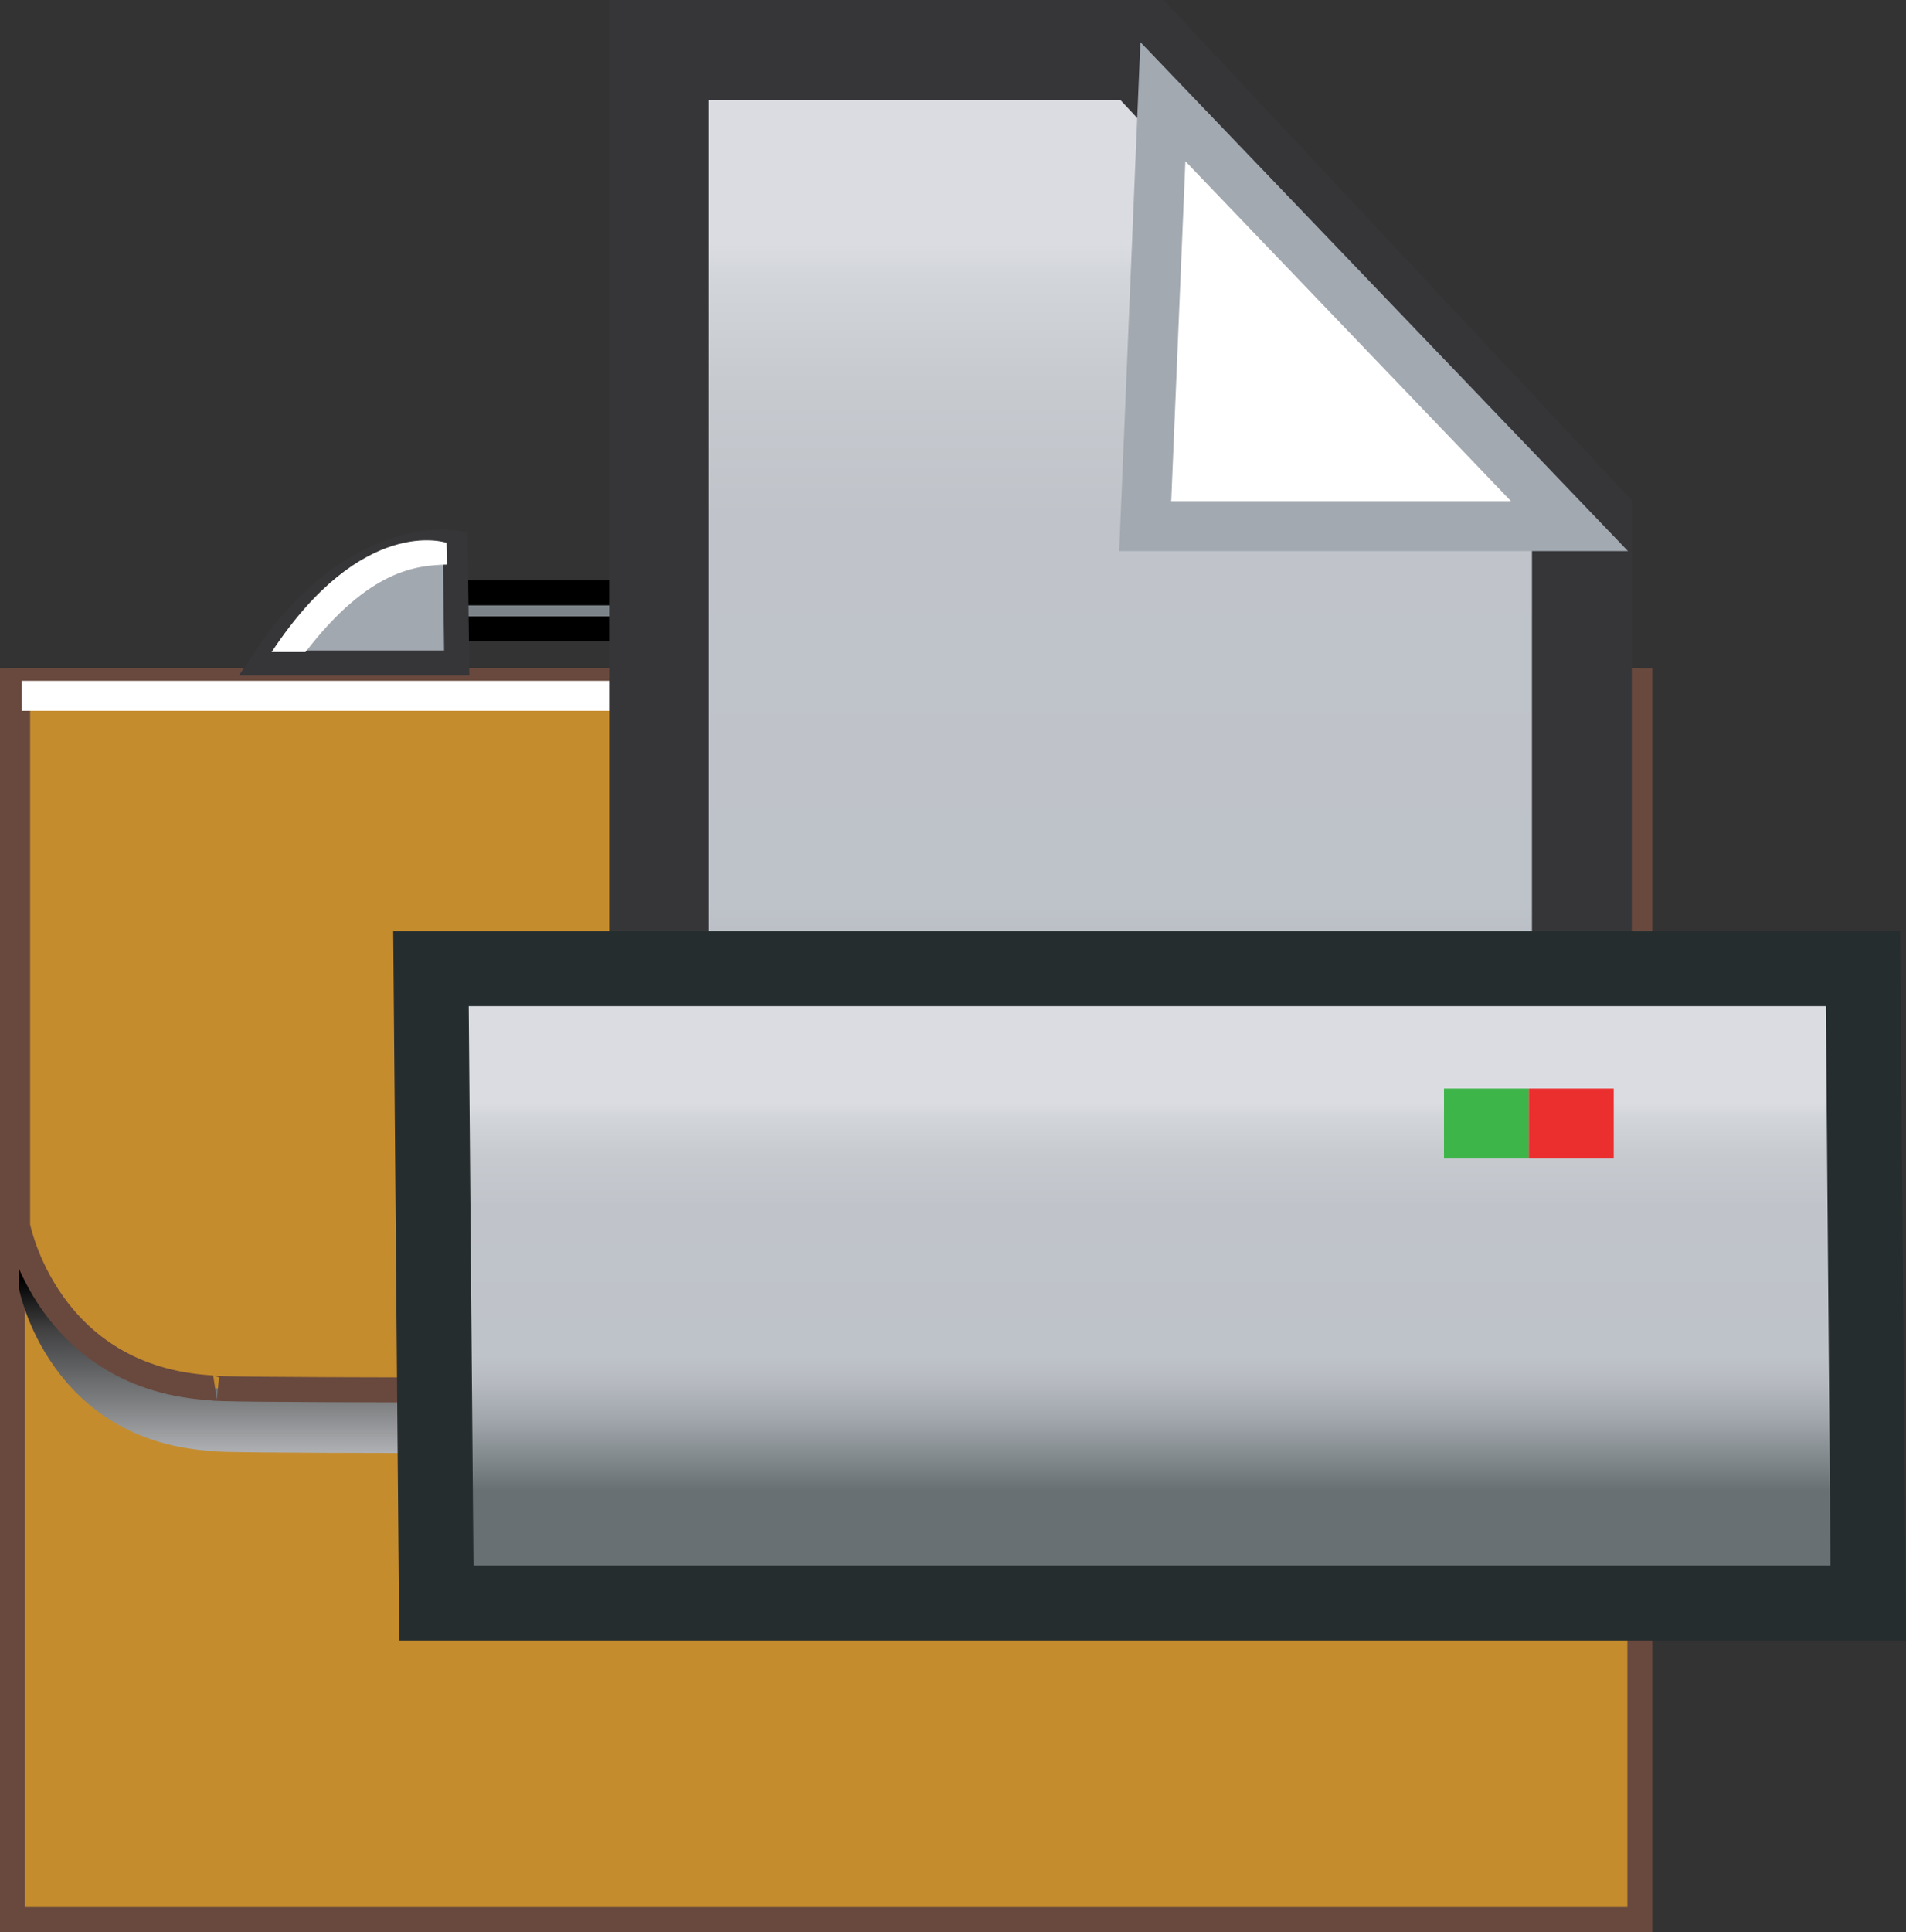 <?xml version="1.0" encoding="iso-8859-1"?>
<!-- Generator: Adobe Illustrator 12.0.1, SVG Export Plug-In . SVG Version: 6.00 Build 51448)  -->
<!DOCTYPE svg PUBLIC "-//W3C//DTD SVG 1.1//EN" "http://www.w3.org/Graphics/SVG/1.1/DTD/svg11.dtd">
<svg  version="1.1" id="&#xCD;_xBC__xB2_&#xE3;_x5F_1" xmlns="http://www.w3.org/2000/svg" xmlns:xlink="http://www.w3.org/1999/xlink" width="19.093" height="19.347"
	 viewBox="0 0 19.093 19.347" style="overflow:visible;enable-background:new 0 0 19.093 19.347;" xml:space="preserve">
<rect x="0" y="0" width="19.093" height="19.347" fill="#333333" stroke="none"/>
<g>
	<g>
		<rect x="4.479" y="5.936" style="fill:#7D8489;stroke:#000000;stroke-width:0.25;" width="7.238" height="0.361"/>
		<rect x="0.125" y="6.817" style="fill:#C58C2D;stroke:#69493E;stroke-width:0.25;" width="16.302" height="12.404"/>
		<linearGradient id="XMLID_5_" gradientUnits="userSpaceOnUse" x1="8.259" y1="14.802" x2="8.259" y2="12.772">
			<stop  offset="0" style="stop-color:#CDCED0"/>
			<stop  offset="0.14" style="stop-color:#ABADB0"/>
			<stop  offset="0.355" style="stop-color:#808284"/>
			<stop  offset="0.554" style="stop-color:#5E5F61"/>
			<stop  offset="0.732" style="stop-color:#414142"/>
			<stop  offset="0.881" style="stop-color:#1A1A1A"/>
			<stop  offset="0.983" style="stop-color:#000000"/>
		</linearGradient>
		<path style="fill:url(#XMLID_5_);" d="M16.328,12.907c0,0-0.538,1.397-1.658,1.623c0,0-12.652,0.046-12.527,0
			c-1.661-0.09-1.952-1.623-1.952-1.623V7.448h16.138V12.907z"/>
		<path style="fill:#C58C2D;stroke:#69493E;stroke-width:0.25;" d="M16.313,12.276c0,0-0.536,1.398-1.659,1.621
			c0,0-12.652,0.047-12.525,0c-1.661-0.089-1.952-1.623-1.952-1.623V6.817h16.135V12.276z"/>
		<polygon style="fill:#D4DADF;stroke:#696A6C;stroke-width:0.25;" points="8.89,14.515 8.612,15.552 7.588,15.552 7.367,14.484 
			7.341,12.981 8.89,12.981 		"/>
		<rect x="7.59" y="13.763" style="fill:#A6ACB3;stroke:#000000;stroke-width:0.25;" width="1.05" height="0.573"/>
		<linearGradient id="XMLID_6_" gradientUnits="userSpaceOnUse" x1="14.095" y1="12.742" x2="14.095" y2="12.626">
			<stop  offset="0" style="stop-color:#CDCED0"/>
			<stop  offset="0.14" style="stop-color:#ABADB0"/>
			<stop  offset="0.355" style="stop-color:#808284"/>
			<stop  offset="0.554" style="stop-color:#5E5F61"/>
			<stop  offset="0.732" style="stop-color:#414142"/>
			<stop  offset="0.881" style="stop-color:#1A1A1A"/>
			<stop  offset="0.983" style="stop-color:#000000"/>
		</linearGradient>
		<rect x="13.244" y="12.32" style="fill:url(#XMLID_6_);" width="1.701" height="0.407"/>
		<path style="fill:#A2A8AF;stroke:#363639;stroke-width:0.25;" d="M4.575,6.638H2.626C3.538,5.253,4.56,5.435,4.56,5.435
			L4.575,6.638z"/>
		<path style="fill:#FFFFFF;" d="M4.477,5.653L4.473,5.435c0,0-0.84-0.289-1.752,1.094h0.339C3.702,5.695,4.179,5.662,4.477,5.653z"
			/>
		<path style="fill:#A2A8AF;stroke:#363639;stroke-width:0.25;" d="M11.793,6.62l1.95-0.013c-1.018-1.413-1.941-1.19-1.941-1.19
			L11.793,6.62z"/>
		<path style="fill:#FFFFFF;" d="M13.352,6.507l0.331-0.002c-1.018-1.414-1.812-1.068-1.812-1.068l-0.002,0.188
			C12.155,5.632,12.656,5.649,13.352,6.507z"/>
		<rect x="0.219" y="6.817" style="fill:#FFFFFF;" width="16.067" height="0.3"/>
	</g>
	<rect x="7.483" y="13.027" style="fill:#FFFFFF;" width="1.256" height="0.192"/>
</g>
<g>
	<linearGradient id="XMLID_7_" gradientUnits="userSpaceOnUse" x1="11.224" y1="0.5" x2="11.224" y2="12.801">
		<stop  offset="0.006" style="stop-color:#DADCE1"/>
		<stop  offset="0.157" style="stop-color:#DADCE1"/>
		<stop  offset="0.187" style="stop-color:#D2D5DA"/>
		<stop  offset="0.268" style="stop-color:#C7CACF"/>
		<stop  offset="0.381" style="stop-color:#C0C4CA"/>
		<stop  offset="0.697" style="stop-color:#BEC2C9"/>
		<stop  offset="0.755" style="stop-color:#B6BAC0"/>
		<stop  offset="0.832" style="stop-color:#A0A6AB"/>
		<stop  offset="0.919" style="stop-color:#81888C"/>
		<stop  offset="0.983" style="stop-color:#687073"/>
	</linearGradient>
	<polygon style="fill:url(#XMLID_7_);stroke:#363639;" points="11.439,0.5 6.602,0.5 6.602,12.801 15.846,12.801 15.846,5.208 	"/>
	<linearGradient id="XMLID_8_" gradientUnits="userSpaceOnUse" x1="11.516" y1="10.301" x2="11.516" y2="15.002">
		<stop  offset="0.006" style="stop-color:#DADCE1"/>
		<stop  offset="0.157" style="stop-color:#DADCE1"/>
		<stop  offset="0.187" style="stop-color:#D2D5DA"/>
		<stop  offset="0.268" style="stop-color:#C7CACF"/>
		<stop  offset="0.381" style="stop-color:#C0C4CA"/>
		<stop  offset="0.697" style="stop-color:#BEC2C9"/>
		<stop  offset="0.755" style="stop-color:#B6BAC0"/>
		<stop  offset="0.832" style="stop-color:#A0A6AB"/>
		<stop  offset="0.919" style="stop-color:#81888C"/>
		<stop  offset="0.983" style="stop-color:#687073"/>
	</linearGradient>
	<polygon style="fill:url(#XMLID_8_);stroke:#262D2E;stroke-width:0.75;" points="18.715,16.051 4.371,16.051 4.317,9.7 18.662,9.7 
			"/>
	<rect x="14.465" y="10.9" style="fill:#3EB549;" width="0.85" height="0.7"/>
	<rect x="15.315" y="10.9" style="fill:#EA2F2E;" width="0.85" height="0.7"/>
	<polygon style="fill:#FFFFFF;stroke:#A2A9B0;stroke-width:0.5;" points="15.722,5.268 11.472,5.268 11.649,1.018 	"/>
</g>
</svg>
